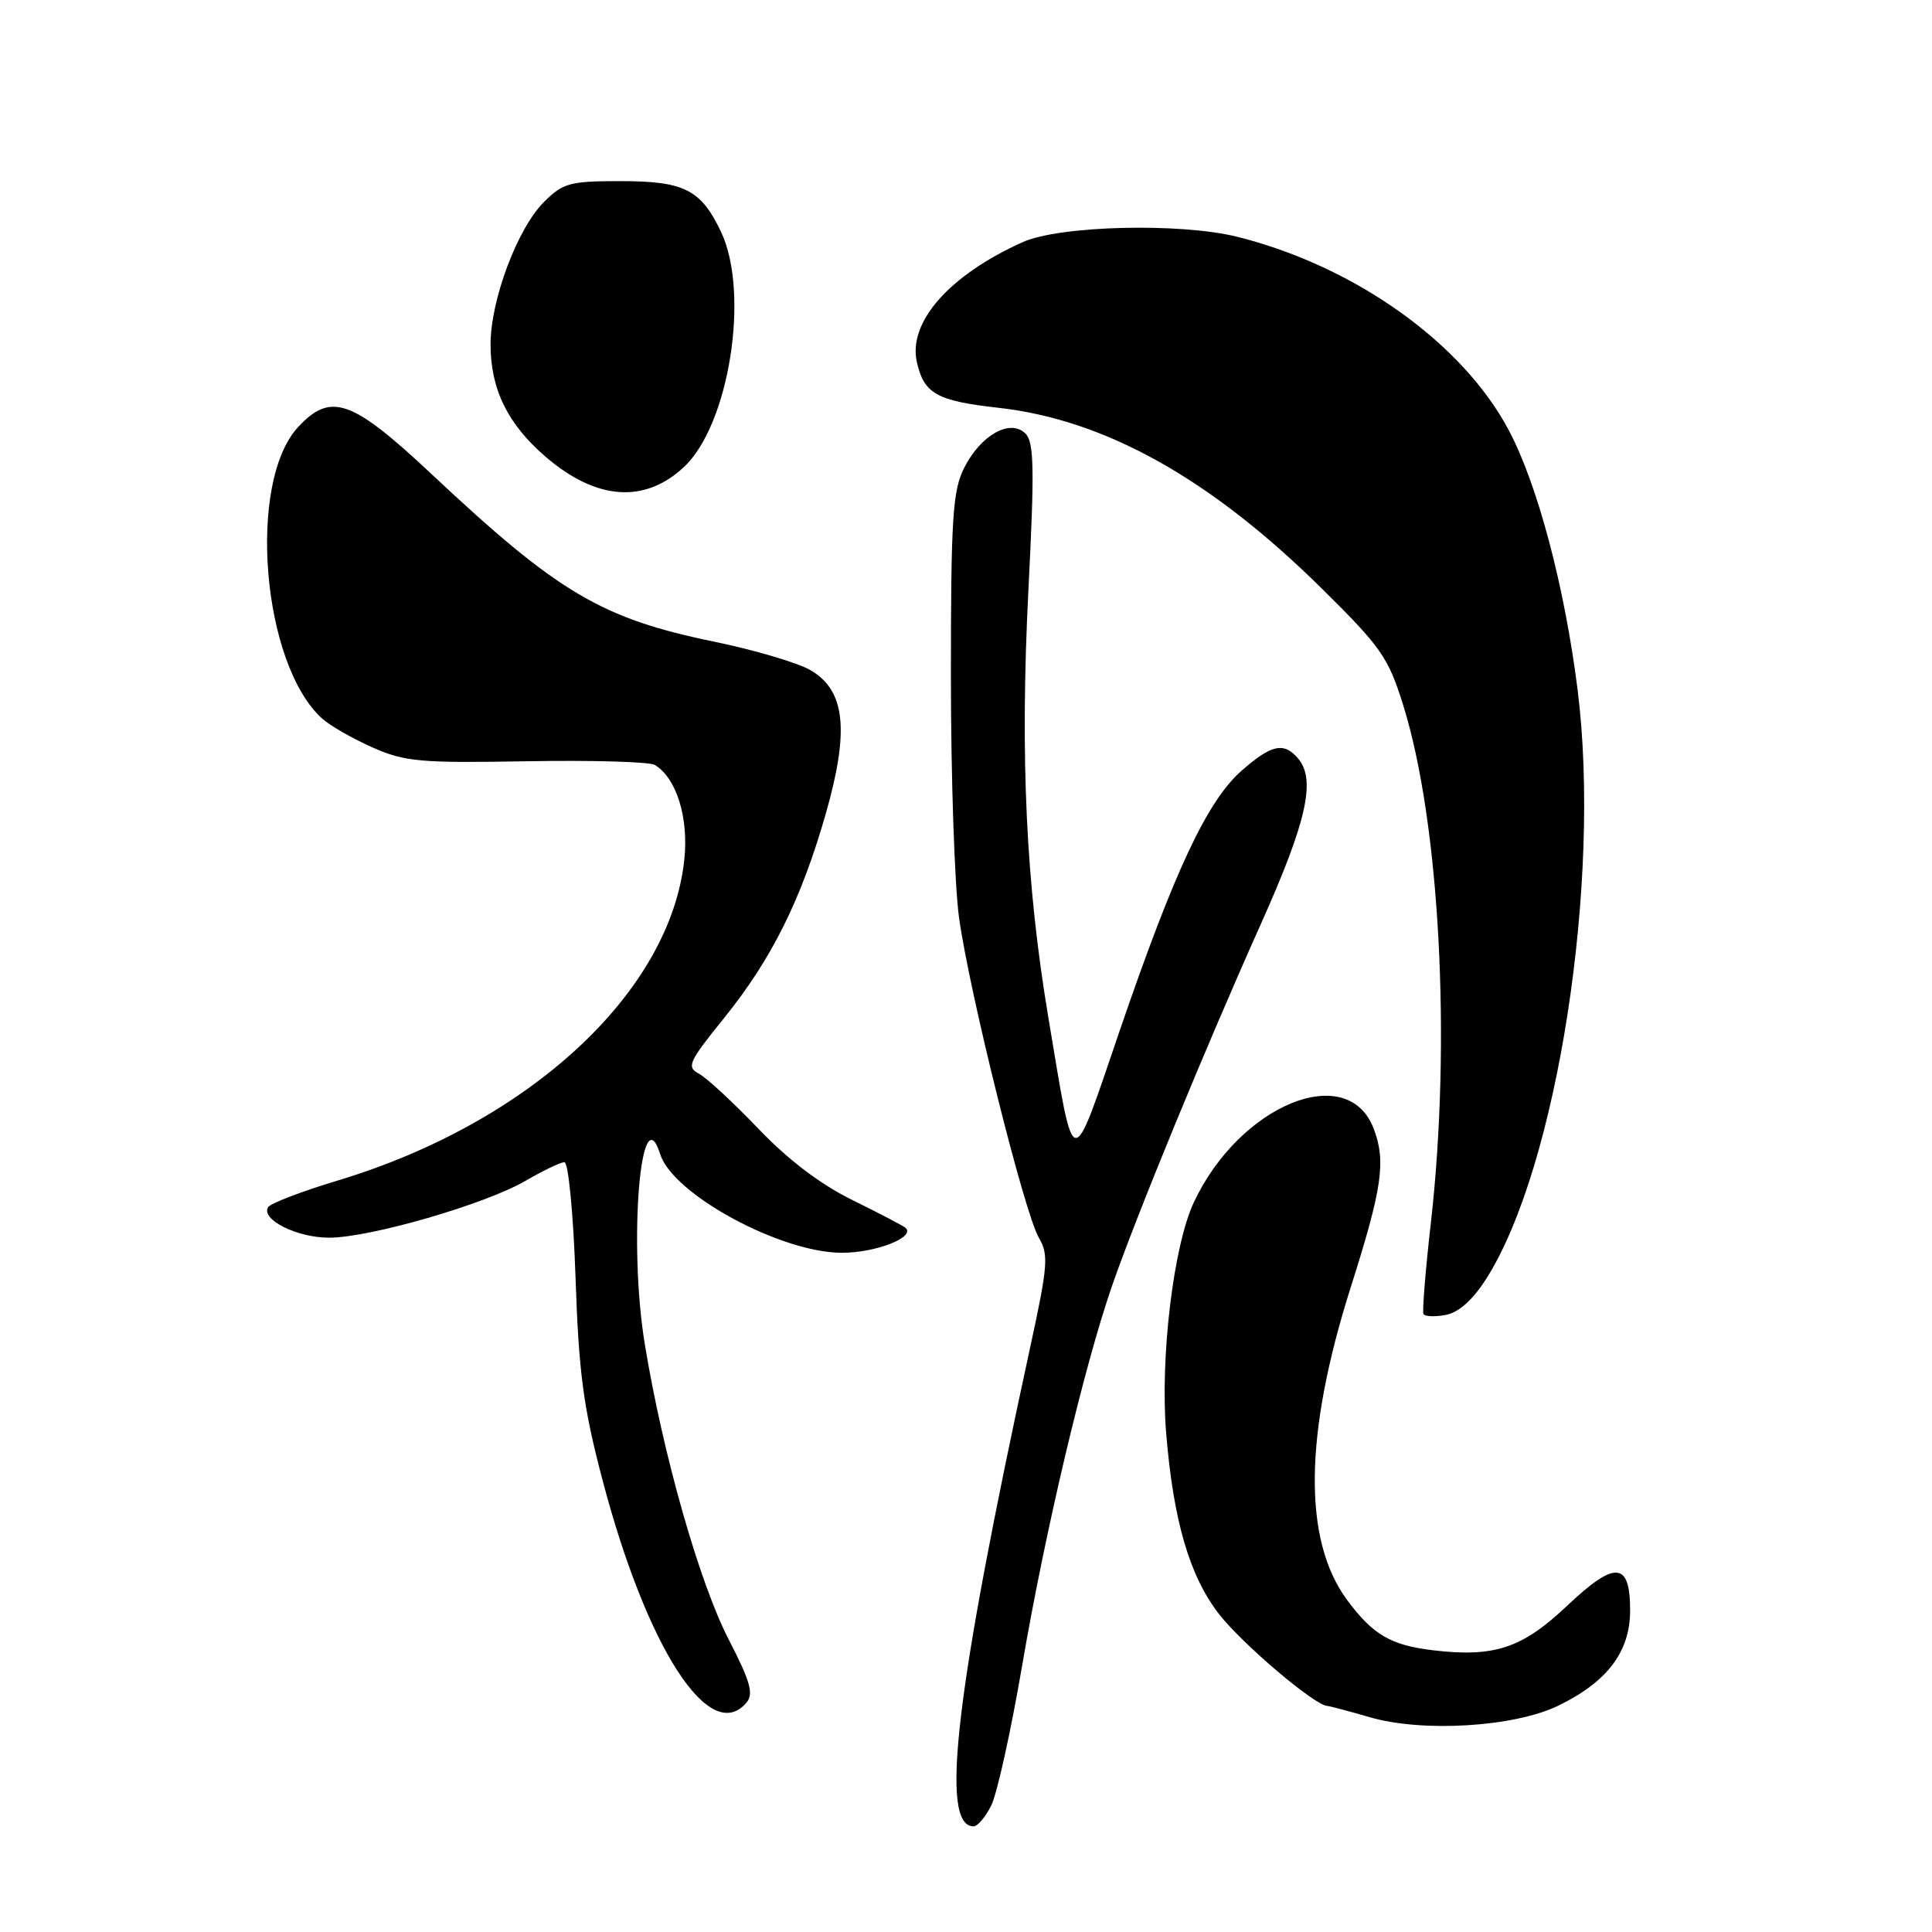 <?xml version="1.0" encoding="UTF-8" standalone="no"?>
<!DOCTYPE svg PUBLIC "-//W3C//DTD SVG 1.1//EN" "http://www.w3.org/Graphics/SVG/1.1/DTD/svg11.dtd" >
<svg xmlns="http://www.w3.org/2000/svg" xmlns:xlink="http://www.w3.org/1999/xlink" version="1.1" viewBox="0 0 256 256">
 <g >
 <path fill="currentColor"
d=" M 131.34 239.25 C 132.11 237.74 133.97 229.31 135.47 220.52 C 138.51 202.80 143.62 181.21 147.31 170.50 C 150.49 161.29 159.74 138.79 167.14 122.28 C 173.12 108.92 174.38 103.36 172.04 100.55 C 170.16 98.28 168.49 98.63 164.53 102.11 C 159.97 106.11 155.64 115.34 148.41 136.44 C 141.81 155.75 142.44 155.84 138.94 135.00 C 135.94 117.12 135.15 100.32 136.27 78.16 C 137.09 62.09 137.02 58.59 135.88 57.45 C 133.87 55.44 129.94 57.64 127.75 62.01 C 126.23 65.04 126.00 68.66 126.00 89.68 C 126.00 102.98 126.49 117.35 127.08 121.61 C 128.47 131.59 135.74 160.74 137.65 164.00 C 138.97 166.25 138.86 167.68 136.51 178.50 C 126.57 224.26 124.48 242.00 129.01 242.00 C 129.53 242.00 130.58 240.76 131.34 239.25 Z  M 206.46 226.02 C 212.98 222.86 216.00 218.86 216.00 213.39 C 216.00 206.88 214.02 206.74 207.61 212.81 C 201.69 218.41 197.99 219.63 189.89 218.67 C 184.29 218.01 181.90 216.61 178.48 211.98 C 172.63 204.04 172.80 190.04 178.98 170.57 C 183.16 157.40 183.67 153.89 182.02 149.55 C 178.58 140.52 164.27 146.38 158.19 159.31 C 155.48 165.09 153.69 180.01 154.53 190.00 C 155.49 201.57 157.64 208.88 161.54 213.89 C 164.63 217.85 174.14 225.93 175.85 226.04 C 176.21 226.07 178.75 226.74 181.50 227.54 C 188.51 229.58 200.64 228.84 206.46 226.02 Z  M 98.94 225.57 C 99.88 224.43 99.40 222.75 96.59 217.31 C 92.68 209.76 87.81 192.62 85.43 178.05 C 83.25 164.74 84.89 144.77 87.49 152.96 C 89.17 158.26 103.46 166.00 111.56 166.00 C 116.05 166.00 121.33 163.94 120.00 162.70 C 119.72 162.45 116.58 160.80 113.00 159.04 C 108.73 156.95 104.44 153.69 100.50 149.57 C 97.20 146.12 93.66 142.84 92.64 142.29 C 90.93 141.38 91.21 140.76 95.94 134.90 C 102.26 127.07 106.16 119.23 109.43 107.79 C 112.57 96.77 112.01 91.50 107.41 88.81 C 105.74 87.83 100.02 86.14 94.70 85.04 C 79.67 81.95 73.96 78.57 57.14 62.78 C 46.61 52.91 43.82 51.93 39.50 56.59 C 32.72 63.91 34.70 88.00 42.68 95.21 C 43.72 96.15 46.72 97.87 49.34 99.03 C 53.64 100.94 55.66 101.12 69.83 100.87 C 78.47 100.72 86.10 100.94 86.78 101.36 C 89.64 103.13 91.25 108.29 90.68 113.85 C 88.86 131.42 70.20 148.74 44.80 156.41 C 40.01 157.85 35.84 159.45 35.53 159.95 C 34.52 161.58 39.34 164.00 43.61 164.00 C 49.02 164.00 64.34 159.56 69.68 156.44 C 71.98 155.10 74.28 154.00 74.79 154.00 C 75.31 154.00 75.97 160.79 76.26 169.25 C 76.69 181.94 77.29 186.44 79.83 196.09 C 85.72 218.47 94.10 231.40 98.94 225.57 Z  M 196.97 169.39 C 206.35 154.60 212.22 116.68 209.04 91.39 C 207.32 77.71 203.72 64.12 199.89 56.95 C 193.74 45.41 179.52 35.29 164.00 31.39 C 156.44 29.49 140.39 29.88 135.50 32.09 C 125.82 36.44 120.33 42.65 121.48 47.93 C 122.42 52.17 124.09 53.12 132.35 54.04 C 146.46 55.63 160.41 63.43 175.13 77.97 C 183.02 85.76 183.96 87.10 185.95 93.50 C 190.78 109.01 192.32 137.98 189.60 162.00 C 188.88 168.32 188.44 173.78 188.62 174.12 C 188.80 174.45 190.14 174.51 191.59 174.23 C 193.31 173.90 195.17 172.23 196.97 169.39 Z  M 90.65 61.86 C 96.64 56.23 99.37 38.80 95.54 30.72 C 92.87 25.11 90.67 24.00 82.20 24.00 C 75.50 24.00 74.60 24.25 72.08 26.76 C 68.55 30.29 65.00 39.76 65.00 45.64 C 65.00 51.58 67.29 56.24 72.34 60.56 C 79.04 66.30 85.44 66.75 90.65 61.86 Z "/>
</g>
</svg>